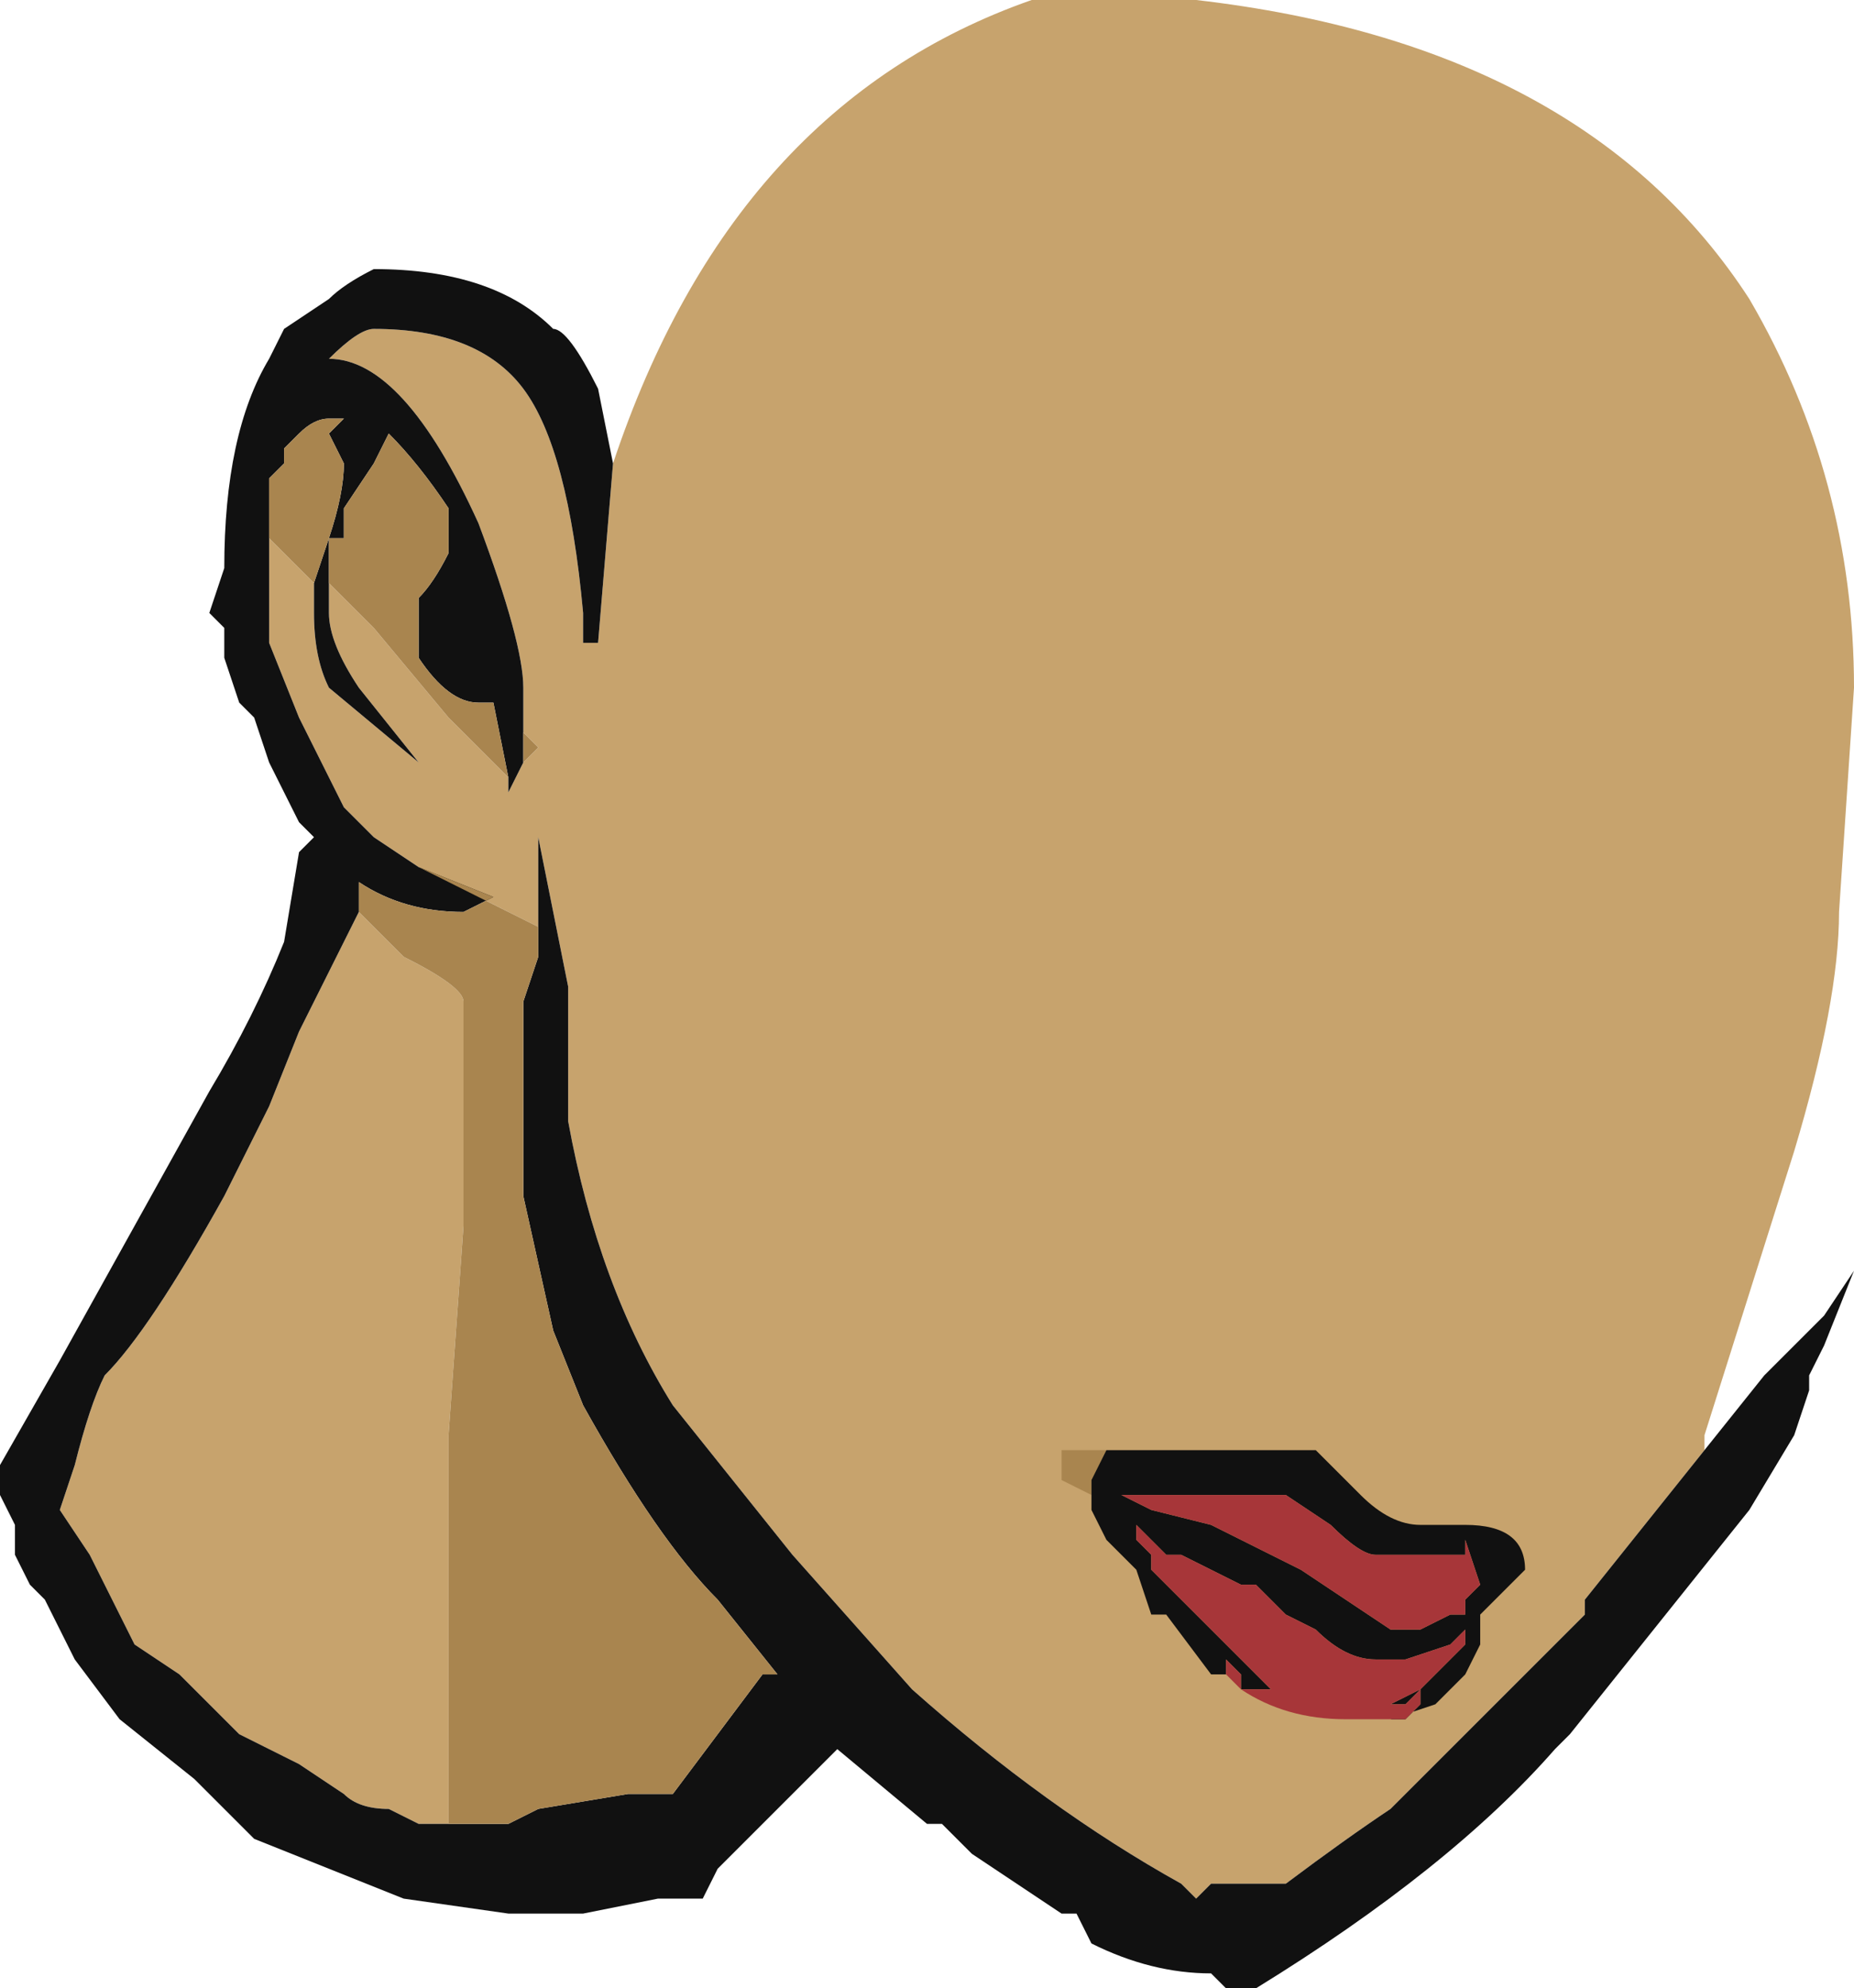 <?xml version="1.0" encoding="UTF-8" standalone="no"?>
<svg xmlns:ffdec="https://www.free-decompiler.com/flash" xmlns:xlink="http://www.w3.org/1999/xlink" ffdec:objectType="shape" height="6.65px" width="6.2px" xmlns="http://www.w3.org/2000/svg">
  <g transform="matrix(1.0, 0.0, 0.0, 1.0, 3.65, 1.6)">
    <path d="M-1.6 -0.05 Q-1.2 -1.25 -0.2 -1.6 L0.35 -1.6 Q1.65 -1.45 2.2 -0.6 2.55 0.0 2.55 0.7 L2.5 1.45 Q2.5 1.75 2.35 2.25 L2.05 3.2 2.05 3.25 1.65 3.75 1.65 3.8 1.3 4.15 Q1.1 4.35 1.0 4.45 0.85 4.55 0.65 4.7 L0.4 4.7 0.35 4.75 0.3 4.7 Q-0.15 4.45 -0.6 4.05 L-1.0 3.6 -1.4 3.1 Q-1.65 2.7 -1.75 2.15 L-1.75 1.7 -1.85 1.2 -1.85 1.5 Q-1.95 1.45 -2.15 1.35 L-2.25 1.3 -2.4 1.2 -2.5 1.1 -2.65 0.8 -2.75 0.55 -2.75 0.1 -2.75 0.2 -2.6 0.35 -2.6 0.45 Q-2.6 0.6 -2.55 0.7 L-2.25 0.95 -2.45 0.7 Q-2.55 0.55 -2.55 0.45 L-2.55 0.35 -2.4 0.5 -2.15 0.8 -1.95 1.0 -1.95 1.05 -1.9 0.95 -1.85 0.9 -1.9 0.85 -1.9 0.7 Q-1.9 0.55 -2.05 0.15 -2.3 -0.4 -2.55 -0.4 -2.45 -0.5 -2.4 -0.5 -2.05 -0.5 -1.9 -0.3 -1.75 -0.1 -1.7 0.45 L-1.7 0.55 -1.65 0.55 -1.6 -0.05 M-2.45 1.45 L-2.3 1.6 Q-2.1 1.7 -2.1 1.75 L-2.1 2.5 -2.15 3.2 -2.15 4.5 -2.25 4.5 -2.35 4.45 Q-2.45 4.45 -2.5 4.4 L-2.65 4.3 -2.85 4.2 -3.05 4.0 -3.2 3.9 -3.35 3.6 -3.45 3.45 -3.4 3.3 Q-3.35 3.1 -3.3 3.0 -3.15 2.85 -2.9 2.4 L-2.75 2.1 -2.65 1.85 -2.45 1.45" fill="#c7a36d" fill-rule="evenodd" stroke="none"/>
    <path d="M2.05 3.25 L2.25 3.0 2.45 2.8 2.55 2.65 2.45 2.9 2.4 3.0 2.4 3.05 2.35 3.2 2.2 3.45 1.6 4.2 1.55 4.25 Q1.2 4.65 0.55 5.05 L0.45 5.05 0.4 5.0 Q0.2 5.0 0.0 4.9 L-0.05 4.8 -0.1 4.8 -0.4 4.6 -0.5 4.5 -0.55 4.5 -0.85 4.25 -1.25 4.65 -1.3 4.75 -1.45 4.75 -1.7 4.8 -1.95 4.8 -2.3 4.75 -2.8 4.55 -3.0 4.35 -3.25 4.15 -3.4 3.95 -3.5 3.75 -3.55 3.7 -3.6 3.6 -3.6 3.5 -3.65 3.4 -3.65 3.3 -3.45 2.95 -2.95 2.05 Q-2.8 1.8 -2.7 1.55 L-2.65 1.25 -2.6 1.2 -2.65 1.15 -2.75 0.95 -2.8 0.8 -2.85 0.75 -2.9 0.6 -2.9 0.5 -2.95 0.45 -2.9 0.3 Q-2.9 -0.15 -2.75 -0.4 L-2.7 -0.5 -2.55 -0.6 Q-2.5 -0.65 -2.4 -0.7 -2.0 -0.7 -1.8 -0.5 -1.75 -0.5 -1.65 -0.3 L-1.6 -0.05 -1.65 0.55 -1.7 0.55 -1.7 0.45 Q-1.75 -0.1 -1.9 -0.3 -2.05 -0.5 -2.4 -0.5 -2.45 -0.5 -2.55 -0.4 -2.3 -0.4 -2.05 0.15 -1.9 0.55 -1.9 0.7 L-1.9 0.85 -1.9 0.95 -1.95 1.05 -1.95 1.0 -2.0 0.75 -2.05 0.75 Q-2.15 0.75 -2.25 0.6 L-2.25 0.4 Q-2.2 0.35 -2.15 0.25 L-2.15 0.1 Q-2.25 -0.05 -2.35 -0.15 L-2.4 -0.05 -2.5 0.1 -2.5 0.2 -2.55 0.2 -2.55 0.35 -2.55 0.45 Q-2.55 0.55 -2.45 0.7 L-2.25 0.95 -2.55 0.7 Q-2.6 0.6 -2.6 0.45 L-2.6 0.35 -2.55 0.2 Q-2.5 0.05 -2.5 -0.05 L-2.55 -0.15 -2.5 -0.2 -2.55 -0.2 Q-2.6 -0.2 -2.65 -0.15 L-2.7 -0.1 -2.7 -0.05 -2.75 0.0 -2.75 0.1 -2.75 0.55 -2.65 0.8 -2.5 1.1 -2.4 1.2 -2.25 1.3 -2.0 1.4 -2.1 1.45 Q-2.3 1.45 -2.45 1.35 L-2.45 1.45 -2.65 1.85 -2.75 2.1 -2.9 2.4 Q-3.15 2.85 -3.3 3.0 -3.35 3.1 -3.4 3.3 L-3.45 3.45 -3.35 3.6 -3.2 3.9 -3.05 4.0 -2.85 4.2 -2.65 4.3 -2.5 4.4 Q-2.45 4.45 -2.35 4.45 L-2.25 4.5 -2.15 4.5 -1.95 4.5 -1.85 4.45 -1.55 4.4 -1.4 4.4 -1.1 4.0 -1.05 4.0 -1.25 3.75 Q-1.45 3.55 -1.7 3.1 L-1.8 2.85 -1.9 2.4 -1.9 1.75 -1.85 1.6 -1.85 1.5 -1.85 1.2 -1.75 1.7 -1.75 2.15 Q-1.65 2.7 -1.4 3.1 L-1.0 3.6 -0.6 4.05 Q-0.15 4.45 0.3 4.7 L0.35 4.75 0.4 4.7 0.65 4.7 Q0.85 4.55 1.0 4.45 1.1 4.35 1.3 4.15 L1.65 3.8 1.65 3.75 2.05 3.25 M-2.55 -1.25 L-2.55 -1.25" fill="#111111" fill-rule="evenodd" stroke="none"/>
    <path d="M-1.9 0.85 L-1.85 0.9 -1.9 0.95 -1.9 0.85 M-1.95 1.0 L-2.15 0.8 -2.4 0.5 -2.55 0.35 -2.55 0.2 -2.5 0.2 -2.5 0.1 -2.4 -0.05 -2.35 -0.15 Q-2.25 -0.05 -2.15 0.1 L-2.15 0.25 Q-2.2 0.35 -2.25 0.4 L-2.25 0.6 Q-2.15 0.75 -2.05 0.75 L-2.0 0.75 -1.95 1.0 M-2.6 0.35 L-2.75 0.2 -2.75 0.1 -2.75 0.0 -2.7 -0.05 -2.7 -0.1 -2.65 -0.15 Q-2.6 -0.2 -2.55 -0.2 L-2.5 -0.2 -2.55 -0.15 -2.5 -0.05 Q-2.5 0.05 -2.55 0.2 L-2.6 0.35 M-2.25 1.3 L-2.15 1.35 Q-1.95 1.45 -1.85 1.5 L-1.85 1.6 -1.9 1.75 -1.9 2.4 -1.8 2.85 -1.7 3.1 Q-1.45 3.55 -1.25 3.75 L-1.05 4.0 -1.1 4.0 -1.4 4.4 -1.55 4.4 -1.85 4.45 -1.95 4.5 -2.15 4.5 -2.15 3.2 -2.1 2.5 -2.1 1.75 Q-2.1 1.7 -2.3 1.6 L-2.45 1.45 -2.45 1.35 Q-2.3 1.45 -2.1 1.45 L-2.0 1.4 -2.25 1.3" fill="#a9854f" fill-rule="evenodd" stroke="none"/>
    <path d="M0.05 3.25 L0.0 3.35 0.0 3.4 -0.1 3.35 -0.1 3.25 0.05 3.25" fill="#a9854f" fill-rule="evenodd" stroke="none"/>
    <path d="M0.2 3.45 L0.4 3.5 0.5 3.55 Q0.6 3.6 0.7 3.65 L1.0 3.85 1.1 3.85 1.2 3.8 1.25 3.8 1.25 3.75 1.3 3.7 1.25 3.55 1.25 3.6 0.95 3.6 Q0.9 3.6 0.8 3.5 L0.65 3.4 0.1 3.4 0.2 3.45 M0.45 4.0 L0.4 4.0 0.25 3.8 0.2 3.8 0.15 3.65 0.05 3.55 0.0 3.45 0.0 3.4 0.0 3.35 0.05 3.25 0.75 3.25 0.9 3.4 Q1.0 3.5 1.1 3.5 L1.25 3.5 Q1.45 3.5 1.45 3.65 L1.3 3.8 1.3 3.9 1.25 4.0 1.15 4.1 1.0 4.15 1.05 4.15 1.1 4.1 1.1 4.05 1.0 4.1 1.05 4.1 1.25 3.9 1.25 3.85 1.2 3.9 1.05 3.95 0.95 3.95 Q0.85 3.95 0.75 3.85 L0.65 3.8 0.55 3.7 0.5 3.7 0.3 3.6 0.25 3.6 0.15 3.5 0.15 3.55 0.2 3.6 0.2 3.65 0.6 4.05 0.5 4.05 0.5 4.0 0.45 3.95 0.45 4.0" fill="#111111" fill-rule="evenodd" stroke="none"/>
    <path d="M0.2 3.45 L0.1 3.4 0.65 3.4 0.8 3.5 Q0.9 3.6 0.95 3.6 L1.25 3.6 1.25 3.55 1.3 3.7 1.25 3.75 1.25 3.8 1.2 3.8 1.1 3.85 1.0 3.85 0.7 3.65 Q0.6 3.6 0.5 3.55 L0.4 3.5 0.2 3.45 M0.45 4.0 L0.45 3.95 0.5 4.0 0.5 4.05 0.6 4.05 0.2 3.65 0.2 3.6 0.15 3.55 0.15 3.5 0.25 3.6 0.3 3.6 0.5 3.7 0.55 3.7 0.65 3.8 0.75 3.85 Q0.85 3.95 0.95 3.95 L1.05 3.95 1.2 3.9 1.25 3.85 1.25 3.9 1.05 4.1 1.0 4.1 1.1 4.05 1.1 4.1 1.05 4.15 0.85 4.15 Q0.65 4.15 0.5 4.05 L0.45 4.0" fill="#a73639" fill-rule="evenodd" stroke="none"/>
  </g>
</svg>
